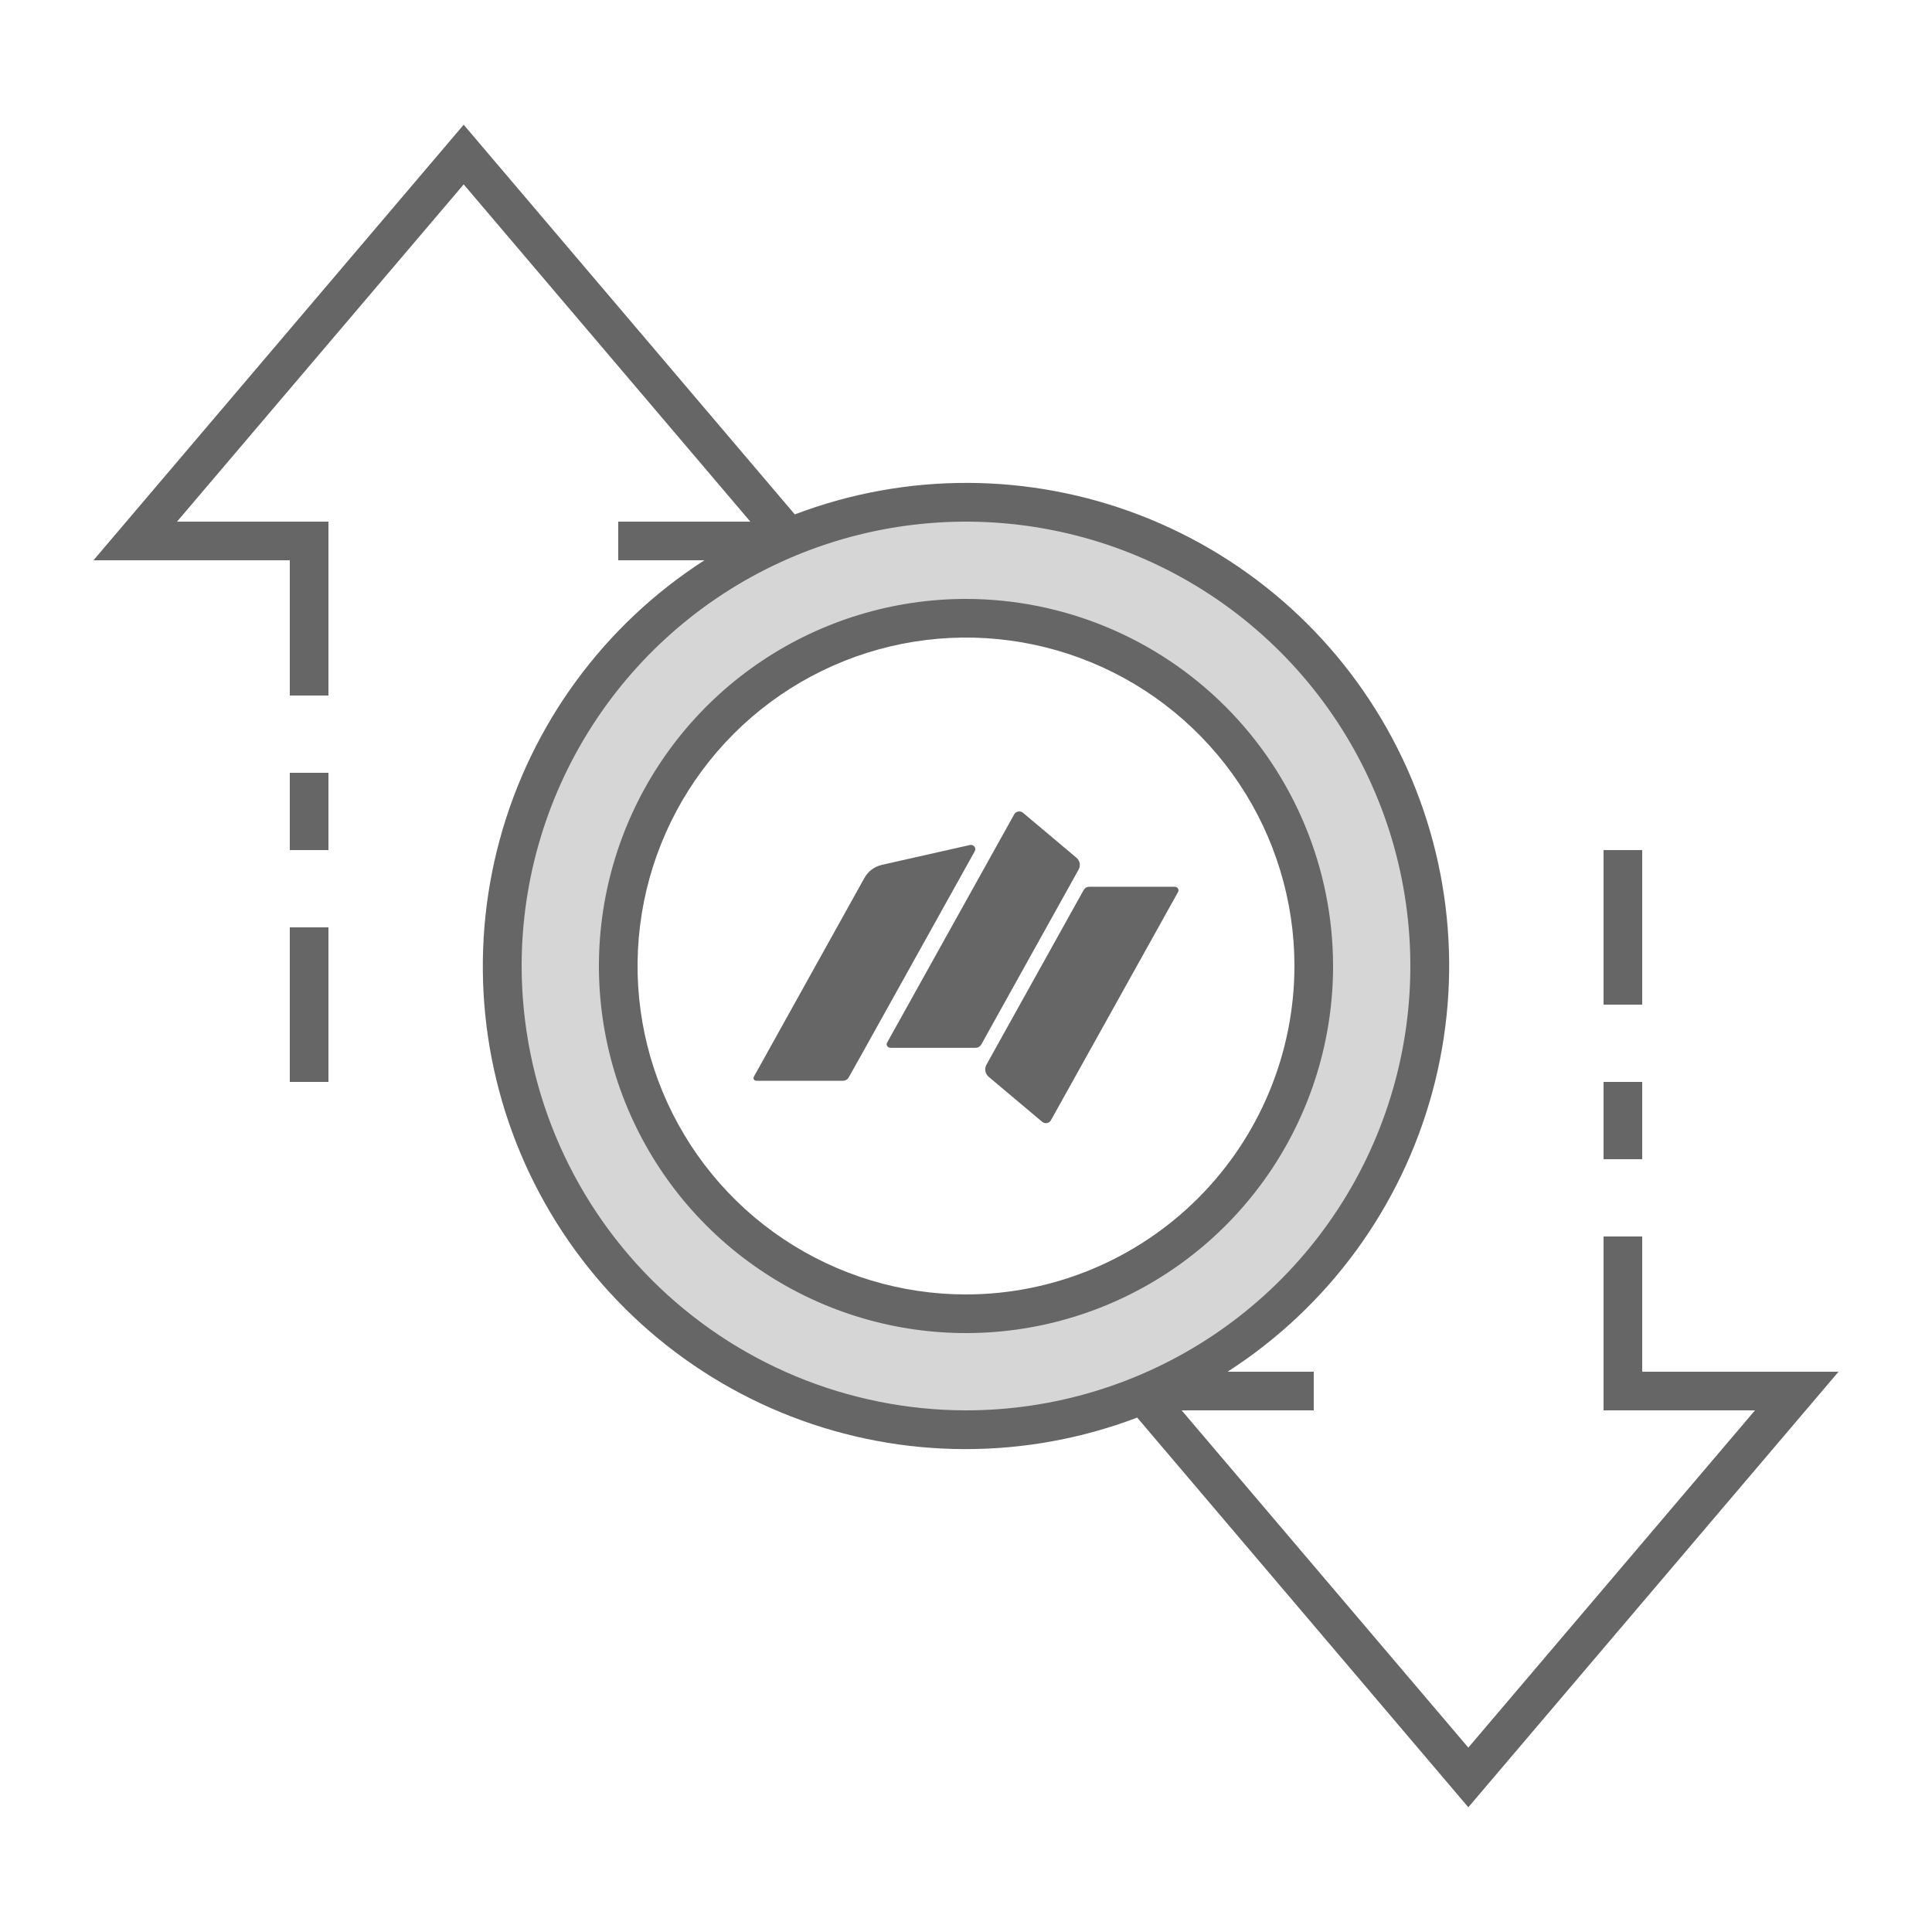 <svg width="100" height="100" viewBox="0 0 100 100" fill="none" xmlns="http://www.w3.org/2000/svg">
<g clip-path="url(#clip0_237_48)">
<path d="M50 26C45.253 26 40.613 27.408 36.666 30.045C32.719 32.682 29.643 36.43 27.827 40.816C26.01 45.201 25.535 50.027 26.461 54.682C27.387 59.338 29.673 63.614 33.029 66.971C36.386 70.327 40.662 72.613 45.318 73.539C49.973 74.465 54.799 73.99 59.184 72.173C63.57 70.357 67.318 67.281 69.955 63.334C72.592 59.387 74 54.747 74 50C74 43.635 71.472 37.53 66.971 33.029C62.47 28.529 56.365 26 50 26ZM50 68C46.44 68 42.96 66.944 40 64.966C37.04 62.989 34.733 60.177 33.37 56.888C32.008 53.599 31.651 49.98 32.346 46.488C33.04 42.997 34.755 39.789 37.272 37.272C39.789 34.755 42.997 33.04 46.488 32.346C49.98 31.651 53.599 32.008 56.888 33.37C60.177 34.733 62.989 37.04 64.966 40C66.944 42.96 68 46.44 68 50C68 54.774 66.104 59.352 62.728 62.728C59.352 66.104 54.774 68 50 68Z" fill="#D6D6D6"/>
<path d="M50 31C46.242 31 42.569 32.114 39.444 34.202C36.32 36.29 33.884 39.257 32.446 42.729C31.008 46.201 30.632 50.021 31.365 53.707C32.098 57.392 33.908 60.778 36.565 63.435C39.222 66.092 42.608 67.902 46.293 68.635C49.979 69.368 53.799 68.992 57.271 67.554C60.743 66.116 63.71 63.68 65.798 60.556C67.886 57.431 69 53.758 69 50C68.994 44.963 66.991 40.133 63.429 36.571C59.867 33.009 55.037 31.006 50 31ZM50 67C46.638 67 43.351 66.003 40.555 64.135C37.76 62.267 35.581 59.612 34.294 56.506C33.007 53.399 32.671 49.981 33.327 46.684C33.983 43.386 35.602 40.357 37.979 37.979C40.357 35.602 43.386 33.983 46.684 33.327C49.981 32.671 53.399 33.007 56.506 34.294C59.612 35.581 62.267 37.76 64.135 40.555C66.003 43.351 67 46.638 67 50C66.995 54.507 65.202 58.828 62.015 62.015C58.828 65.202 54.507 66.995 50 67Z" fill="#666666"/>
<path d="M83 56H85V60H83V56Z" fill="#666666"/>
<path d="M83 44H85V52H83V44Z" fill="#666666"/>
<path d="M15 48H17V56H15V48Z" fill="#666666"/>
<path d="M15 40H17V44H15V40Z" fill="#666666"/>
<path d="M95.162 71H85V64H83V73H90.838L76 90.456L61.162 73H68V71H63.539C68.735 67.658 72.508 62.51 74.131 56.549C75.754 50.588 75.112 44.237 72.328 38.723C69.544 33.208 64.816 28.919 59.056 26.686C53.296 24.452 46.913 24.43 41.139 26.626L24 6.456L4.838 29H15V36H17V27H9.162L24 9.544L38.838 27H32V29H36.461C31.265 32.342 27.492 37.49 25.869 43.451C24.245 49.412 24.888 55.763 27.672 61.278C30.456 66.792 35.184 71.081 40.944 73.315C46.703 75.549 53.086 75.57 58.861 73.374L76 93.544L95.162 71ZM27 50C27 45.451 28.349 41.004 30.876 37.222C33.403 33.44 36.995 30.492 41.198 28.751C45.401 27.01 50.025 26.555 54.487 27.442C58.949 28.329 63.047 30.52 66.263 33.737C69.48 36.953 71.671 41.051 72.558 45.513C73.445 49.974 72.99 54.599 71.249 58.802C69.508 63.005 66.56 66.597 62.778 69.124C58.996 71.651 54.549 73 50 73C43.902 72.993 38.056 70.568 33.744 66.256C29.432 61.944 27.007 56.098 27 50Z" fill="#666666"/>
<path fill-rule="evenodd" clip-rule="evenodd" d="M55.711 44.392L52.954 42.072C52.884 42.011 52.794 41.99 52.703 42.004C52.612 42.018 52.535 42.072 52.493 42.154L45.918 53.962C45.883 54.023 45.883 54.091 45.925 54.146C45.96 54.207 46.022 54.234 46.092 54.234H50.497C50.623 54.234 50.727 54.173 50.79 54.064L55.823 45.019C55.949 44.807 55.9 44.548 55.711 44.392ZM51.181 55.742L53.938 58.061C54.008 58.123 54.099 58.143 54.19 58.129C54.28 58.116 54.357 58.061 54.399 57.979L60.975 46.172C61.01 46.11 61.01 46.042 60.968 45.988C60.933 45.926 60.87 45.899 60.8 45.899H56.382C56.256 45.899 56.151 45.96 56.088 46.069L51.055 55.114C50.944 55.326 50.992 55.585 51.181 55.742ZM44.605 54.562L50.455 44.057C50.497 43.982 50.49 43.887 50.434 43.819C50.378 43.75 50.294 43.716 50.204 43.737L45.666 44.76C45.255 44.855 44.94 45.087 44.738 45.449L42.12 50.155L39.021 55.728C38.993 55.776 38.993 55.831 39.021 55.871C39.049 55.919 39.098 55.94 39.147 55.94H43.635C43.761 55.94 43.865 55.878 43.928 55.769L44.605 54.562Z" fill="#666666"/>
</g>
<defs>
<clipPath id="clip0_237_48">
<rect width="100" height="100" fill="white"/>
</clipPath>
</defs>
</svg>
